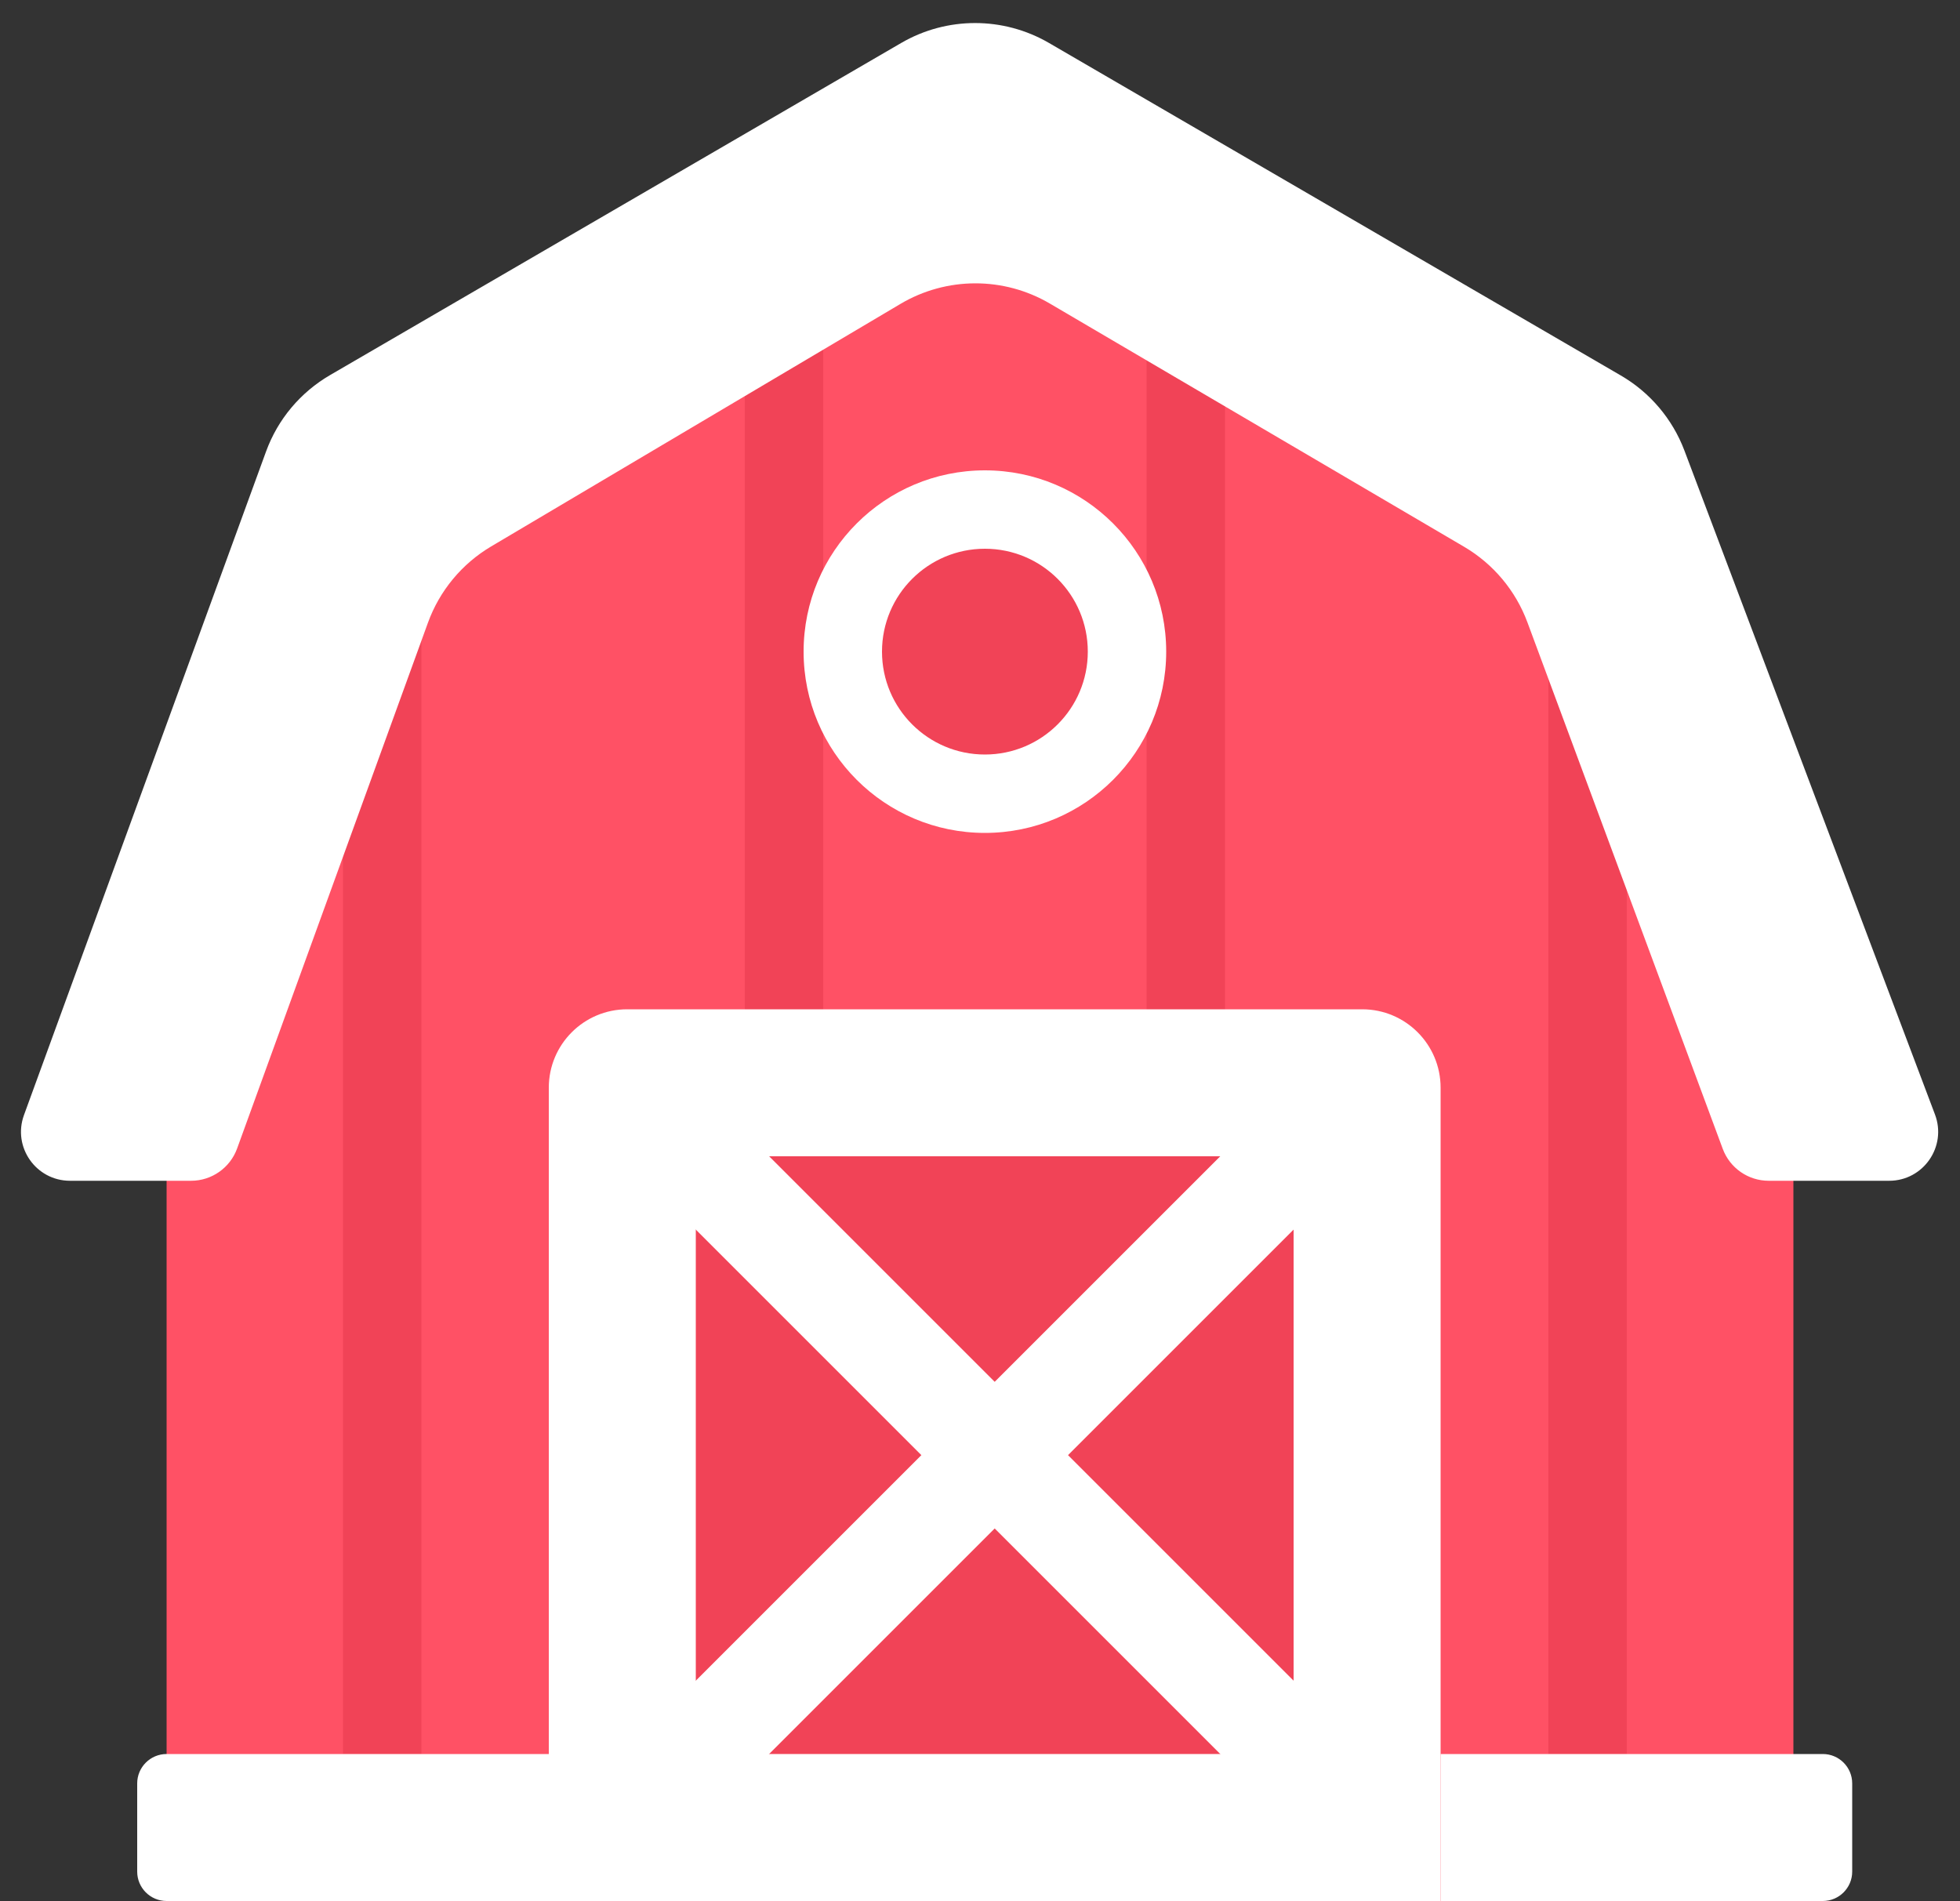 <svg width="200" height="194" viewBox="0 0 200 194" fill="none" xmlns="http://www.w3.org/2000/svg">
<rect x="0" y="0" width="200" height="194" fill="#333333" stroke="none"/>
<path d="M34.5 44.5L100 24L164 44.5L183 109V194H17V109L34.5 44.5Z" fill="#FF5165"/>
<mask id="mask0_188_1970" style="mask-type:alpha" maskUnits="userSpaceOnUse" x="17" y="24" width="166" height="170">
<path d="M34.5 44.5L100 24L164 44.5L183 109V194H17V109L34.5 44.5Z" fill="#FF5165"/>
</mask>
<g mask="url(#mask0_188_1970)">
<rect x="35" y="31" width="8" height="148" fill="#F14357"/>
<rect x="76" y="31" width="8" height="148" fill="#F14357"/>
<rect x="117" y="31" width="8" height="148" fill="#F14357"/>
<rect x="158" y="31" width="8" height="148" fill="#F14357"/>
</g>
<path d="M197.447 113.735L171.883 45.99C170.665 42.762 168.372 40.053 165.39 38.319L107.041 4.385C102.379 1.674 96.621 1.674 91.959 4.385L33.691 38.272C30.66 40.035 28.349 42.784 27.148 46.078L2.447 113.793C1.257 117.055 3.674 120.5 7.146 120.5H19.495C21.599 120.5 23.478 119.183 24.195 117.206L43.668 63.549C44.852 60.285 47.133 57.532 50.121 55.762L91.888 31.011C96.585 28.228 102.422 28.216 107.13 30.98L149.391 55.794C152.372 57.544 154.657 60.27 155.859 63.511L175.79 117.239C176.517 119.199 178.387 120.5 180.478 120.5H192.769C196.264 120.5 198.681 117.005 197.447 113.735Z" fill="white"/>
<path d="M14 182C14 180.343 15.343 179 17 179H56V194H17C15.343 194 14 192.657 14 191V182Z" fill="white"/>
<path d="M189 191C189 192.657 187.657 194 186 194L147 194L147 179L186 179C187.657 179 189 180.343 189 182L189 191Z" fill="white"/>
<circle cx="100.5" cy="66.5" r="18.5" fill="white"/>
<circle cx="100.5" cy="66.5" r="10.5" fill="#F14357"/>
<path d="M56 111C56 106.582 59.582 103 64 103H139C143.418 103 147 106.582 147 111V194H56V111Z" fill="white"/>
<rect x="71" y="118" width="61" height="61" fill="#F14357"/>
<rect x="141.404" y="116.077" width="102.287" height="10.581" transform="rotate(135 141.404 116.077)" fill="white"/>
<rect x="133.923" y="188.405" width="102.287" height="10.581" transform="rotate(-135 133.923 188.405)" fill="white"/>
</svg>
